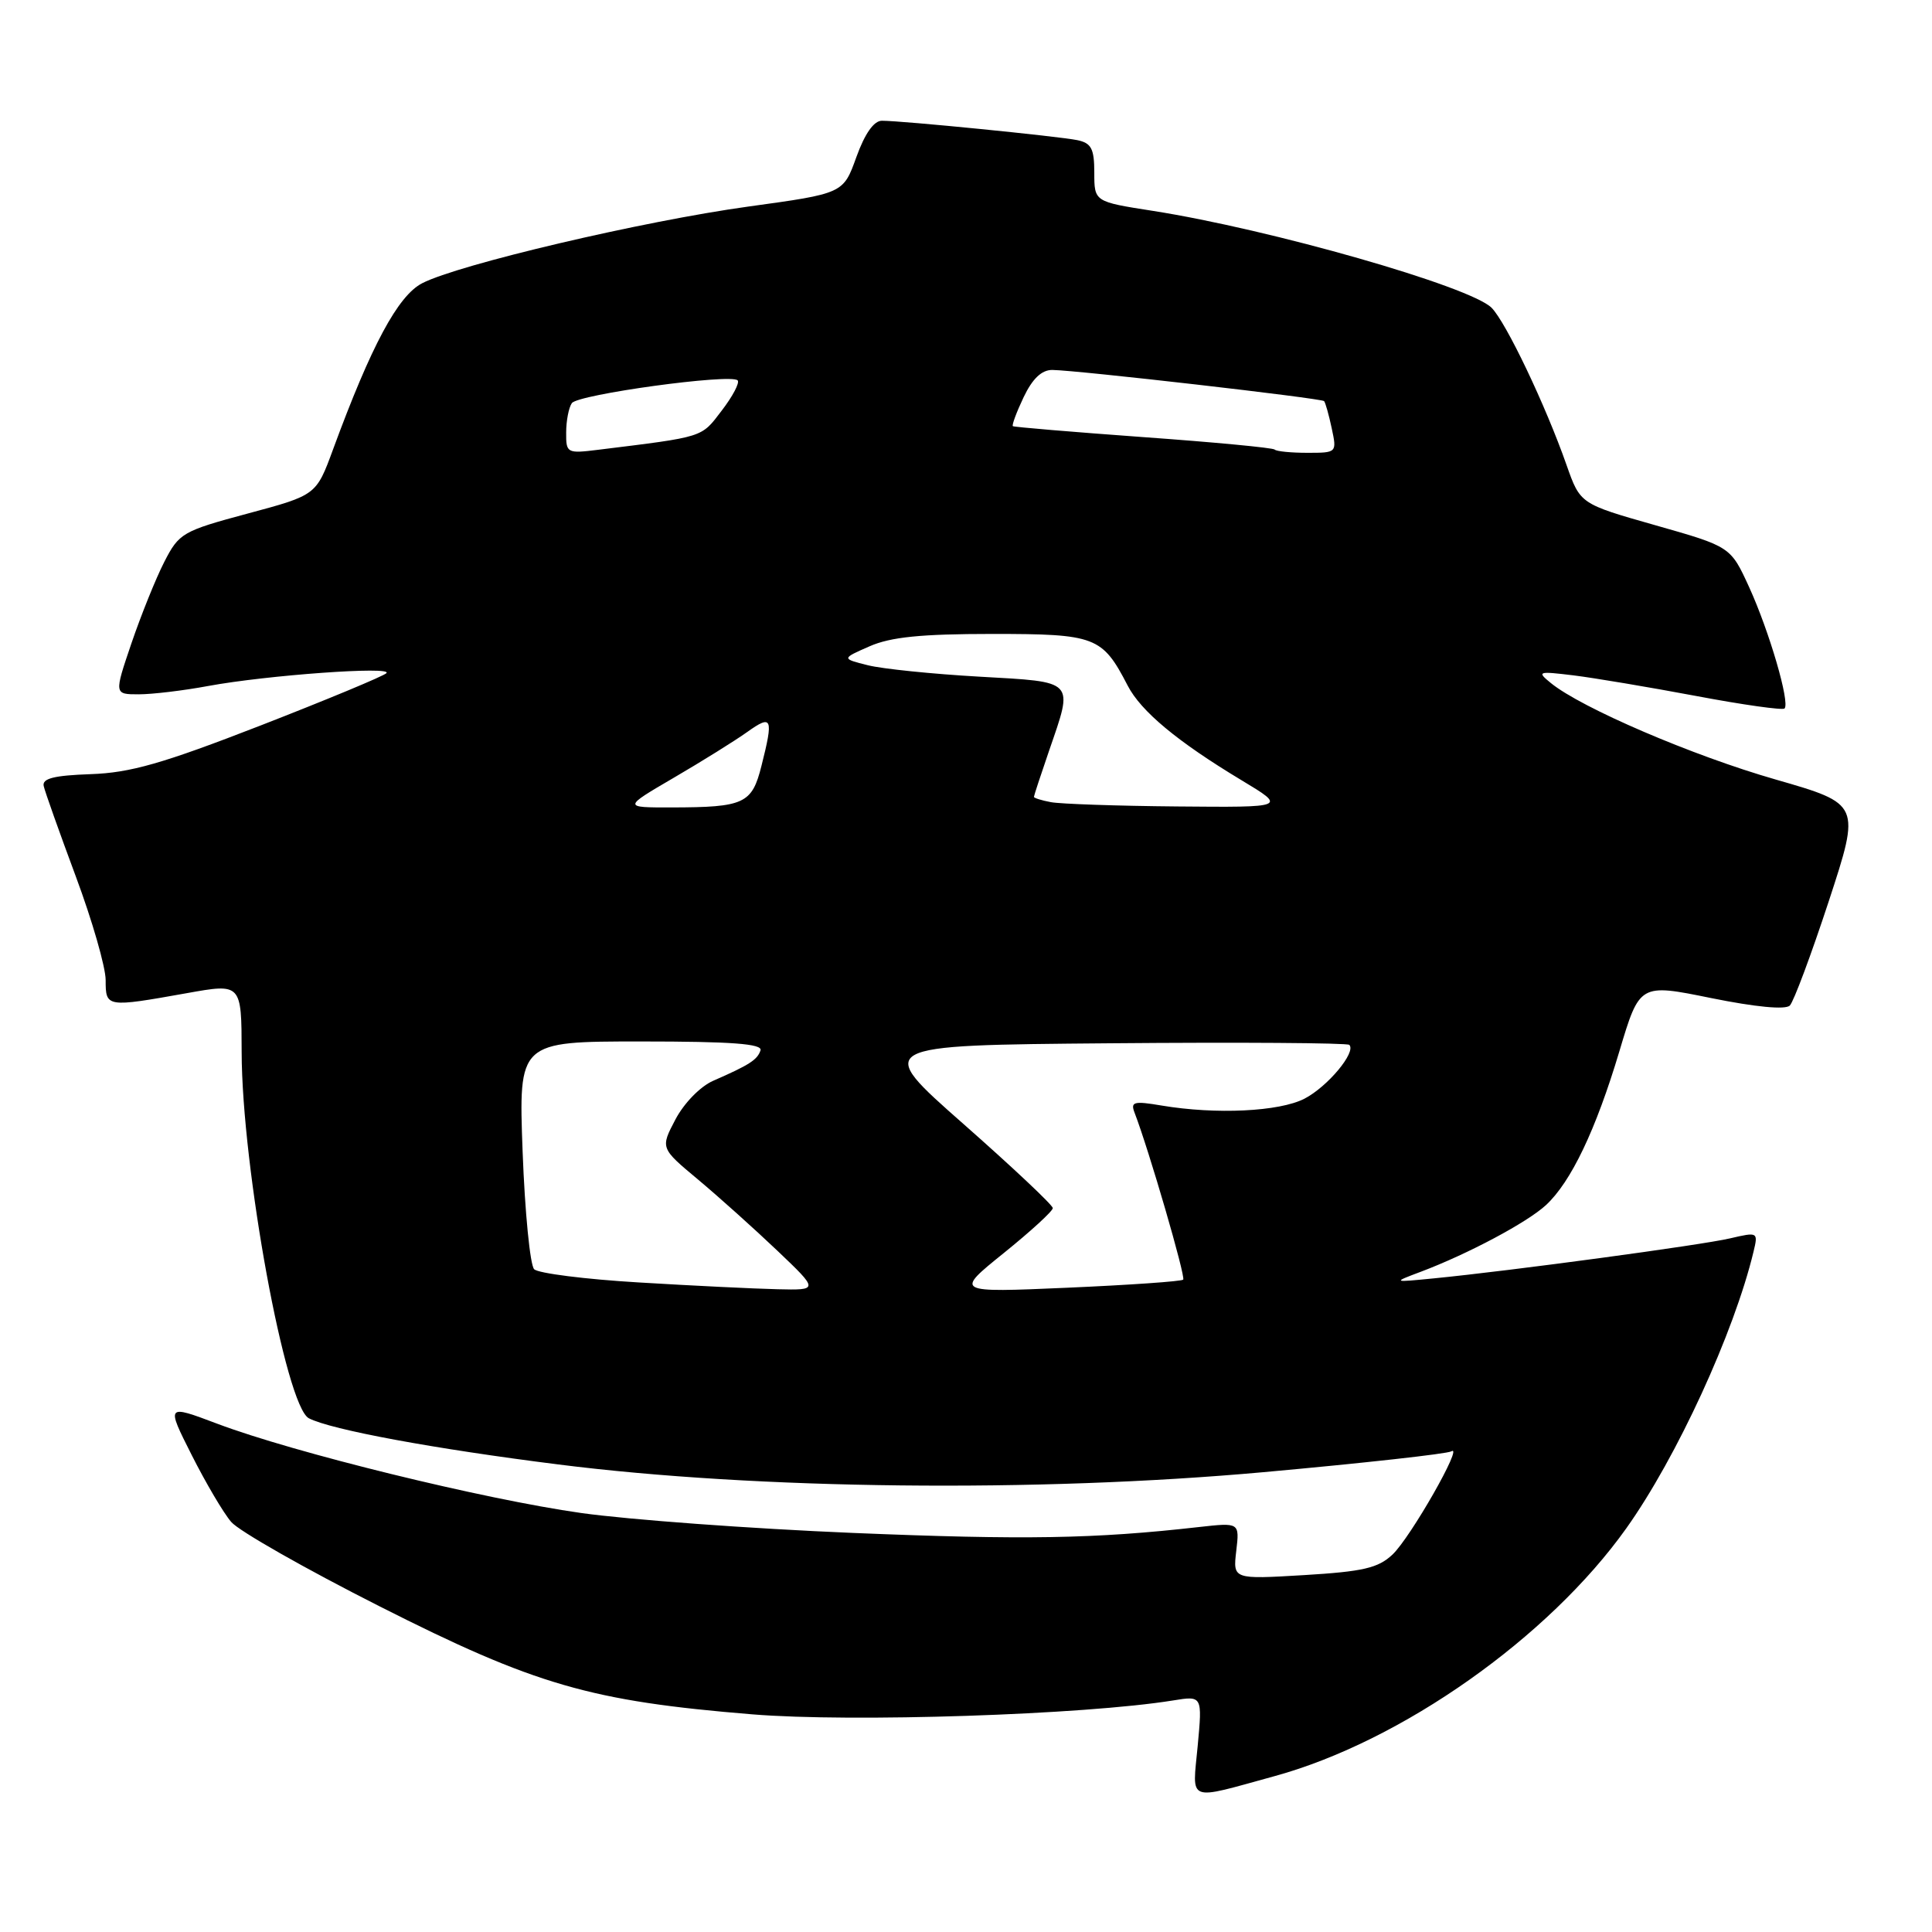 <?xml version="1.0" encoding="UTF-8" standalone="no"?>
<!DOCTYPE svg PUBLIC "-//W3C//DTD SVG 1.1//EN" "http://www.w3.org/Graphics/SVG/1.1/DTD/svg11.dtd" >
<svg xmlns="http://www.w3.org/2000/svg" xmlns:xlink="http://www.w3.org/1999/xlink" version="1.1" viewBox="0 0 256 256">
 <g >
 <path fill="currentColor"
d=" M 168.95 235.33 C 185.73 230.71 205.21 216.97 215.50 202.50 C 222.18 193.11 229.77 176.59 232.35 165.86 C 232.98 163.25 232.93 163.23 229.24 164.09 C 225.47 164.98 200.19 168.39 190.00 169.39 C 184.50 169.93 184.50 169.93 188.25 168.52 C 194.51 166.16 202.36 161.98 204.85 159.68 C 208.18 156.59 211.45 149.74 214.57 139.32 C 217.26 130.32 217.26 130.32 226.74 132.25 C 232.61 133.44 236.58 133.82 237.16 133.24 C 237.67 132.73 239.99 126.51 242.32 119.42 C 246.54 106.53 246.54 106.53 235.25 103.28 C 224.27 100.13 209.55 93.81 205.50 90.51 C 203.61 88.97 203.77 88.92 208.50 89.49 C 211.25 89.83 218.56 91.06 224.74 92.22 C 230.93 93.39 236.20 94.13 236.46 93.88 C 237.21 93.12 234.44 83.65 231.77 77.80 C 229.31 72.43 229.31 72.43 219.35 69.60 C 209.39 66.77 209.39 66.77 207.58 61.63 C 204.80 53.70 199.55 42.69 197.64 40.78 C 194.81 37.95 168.37 30.39 152.75 27.94 C 145.00 26.73 145.00 26.73 145.00 22.88 C 145.00 19.70 144.61 18.96 142.75 18.57 C 140.28 18.06 119.49 15.99 116.85 16.00 C 115.79 16.00 114.59 17.71 113.47 20.82 C 111.74 25.64 111.74 25.64 99.16 27.37 C 85.18 29.30 60.77 35.04 55.94 37.53 C 52.73 39.19 49.20 45.76 44.13 59.55 C 41.90 65.61 41.90 65.61 32.85 68.04 C 24.17 70.37 23.72 70.64 21.76 74.47 C 20.64 76.66 18.69 81.51 17.42 85.23 C 15.12 92.00 15.12 92.00 18.38 92.00 C 20.17 92.00 24.30 91.51 27.57 90.90 C 35.36 89.46 52.15 88.25 51.20 89.20 C 50.80 89.60 43.27 92.73 34.48 96.15 C 21.54 101.18 17.27 102.40 12.00 102.58 C 7.15 102.75 5.57 103.15 5.79 104.15 C 5.95 104.89 7.87 110.28 10.04 116.12 C 12.22 121.97 14.00 128.15 14.00 129.87 C 14.00 133.49 14.09 133.50 24.75 131.60 C 32.00 130.30 32.00 130.30 32.02 139.40 C 32.05 154.73 37.85 186.35 40.93 187.93 C 43.88 189.45 57.48 191.97 74.00 194.05 C 100.33 197.38 137.42 197.78 167.42 195.07 C 180.58 193.88 191.78 192.64 192.31 192.31 C 194.01 191.26 186.89 203.75 184.51 205.99 C 182.61 207.78 180.60 208.24 172.79 208.71 C 163.37 209.27 163.37 209.27 163.81 205.51 C 164.25 201.74 164.25 201.74 158.87 202.34 C 145.01 203.91 135.71 204.06 113.00 203.12 C 99.53 202.56 83.33 201.37 77.00 200.48 C 64.07 198.65 38.95 192.49 28.76 188.64 C 22.02 186.10 22.02 186.10 25.40 192.80 C 27.26 196.48 29.61 200.48 30.64 201.67 C 31.66 202.87 40.51 207.90 50.30 212.85 C 70.91 223.28 78.26 225.41 99.69 227.16 C 112.88 228.24 143.68 227.22 155.43 225.32 C 159.32 224.69 159.32 224.69 158.70 231.35 C 157.99 238.93 157.11 238.58 168.95 235.33 Z  M 84.63 169.93 C 77.55 169.51 71.32 168.72 70.78 168.18 C 70.24 167.64 69.55 160.63 69.25 152.60 C 68.71 138.00 68.71 138.00 84.94 138.00 C 96.95 138.00 101.06 138.31 100.77 139.18 C 100.36 140.43 99.30 141.11 94.50 143.21 C 92.80 143.95 90.63 146.18 89.50 148.33 C 87.50 152.13 87.50 152.13 92.50 156.30 C 95.25 158.60 99.97 162.84 103.00 165.72 C 108.50 170.96 108.50 170.96 103.00 170.83 C 99.97 170.76 91.71 170.36 84.63 169.93 Z  M 133.00 166.04 C 136.57 163.16 139.50 160.48 139.50 160.08 C 139.50 159.68 134.17 154.67 127.66 148.93 C 115.82 138.50 115.82 138.50 147.06 138.24 C 164.25 138.09 178.52 138.19 178.79 138.45 C 179.74 139.41 175.92 143.99 172.85 145.58 C 169.52 147.30 161.12 147.70 153.92 146.49 C 150.25 145.87 149.78 145.99 150.33 147.42 C 152.25 152.41 157.13 169.20 156.78 169.56 C 156.55 169.79 149.64 170.27 141.43 170.63 C 126.50 171.28 126.50 171.28 133.00 166.04 Z  M 89.29 103.05 C 93.01 100.88 97.39 98.15 99.03 96.98 C 102.31 94.64 102.51 95.11 100.90 101.47 C 99.64 106.50 98.63 106.97 89.02 106.99 C 82.53 107.00 82.53 107.00 89.29 103.05 Z  M 139.25 106.29 C 138.01 106.06 137.00 105.74 137.00 105.59 C 137.00 105.44 137.90 102.70 139.00 99.50 C 142.26 90.02 142.61 90.39 129.75 89.66 C 123.56 89.31 116.92 88.63 115.00 88.15 C 111.50 87.27 111.50 87.27 115.22 85.64 C 118.01 84.41 122.05 84.00 131.47 84.00 C 145.19 84.00 146.05 84.33 149.42 90.84 C 151.18 94.25 156.01 98.27 164.50 103.38 C 170.50 106.99 170.50 106.99 156.00 106.86 C 148.03 106.79 140.49 106.53 139.25 106.29 Z  M 75.02 57.31 C 75.02 55.77 75.36 54.01 75.77 53.42 C 76.55 52.26 96.82 49.48 97.74 50.40 C 98.04 50.70 97.09 52.51 95.63 54.41 C 92.88 58.02 93.41 57.85 79.25 59.60 C 75.13 60.11 75.00 60.04 75.02 57.31 Z  M 168.90 59.57 C 168.67 59.33 160.83 58.59 151.49 57.92 C 142.14 57.24 134.37 56.59 134.21 56.47 C 134.05 56.35 134.69 54.62 135.64 52.62 C 136.81 50.17 138.03 49.01 139.44 49.02 C 142.77 49.06 175.11 52.77 175.45 53.15 C 175.62 53.34 176.08 54.96 176.46 56.75 C 177.15 59.98 177.14 60.00 173.25 60.00 C 171.09 60.00 169.14 59.81 168.90 59.57 Z "/>
</g>
</svg>